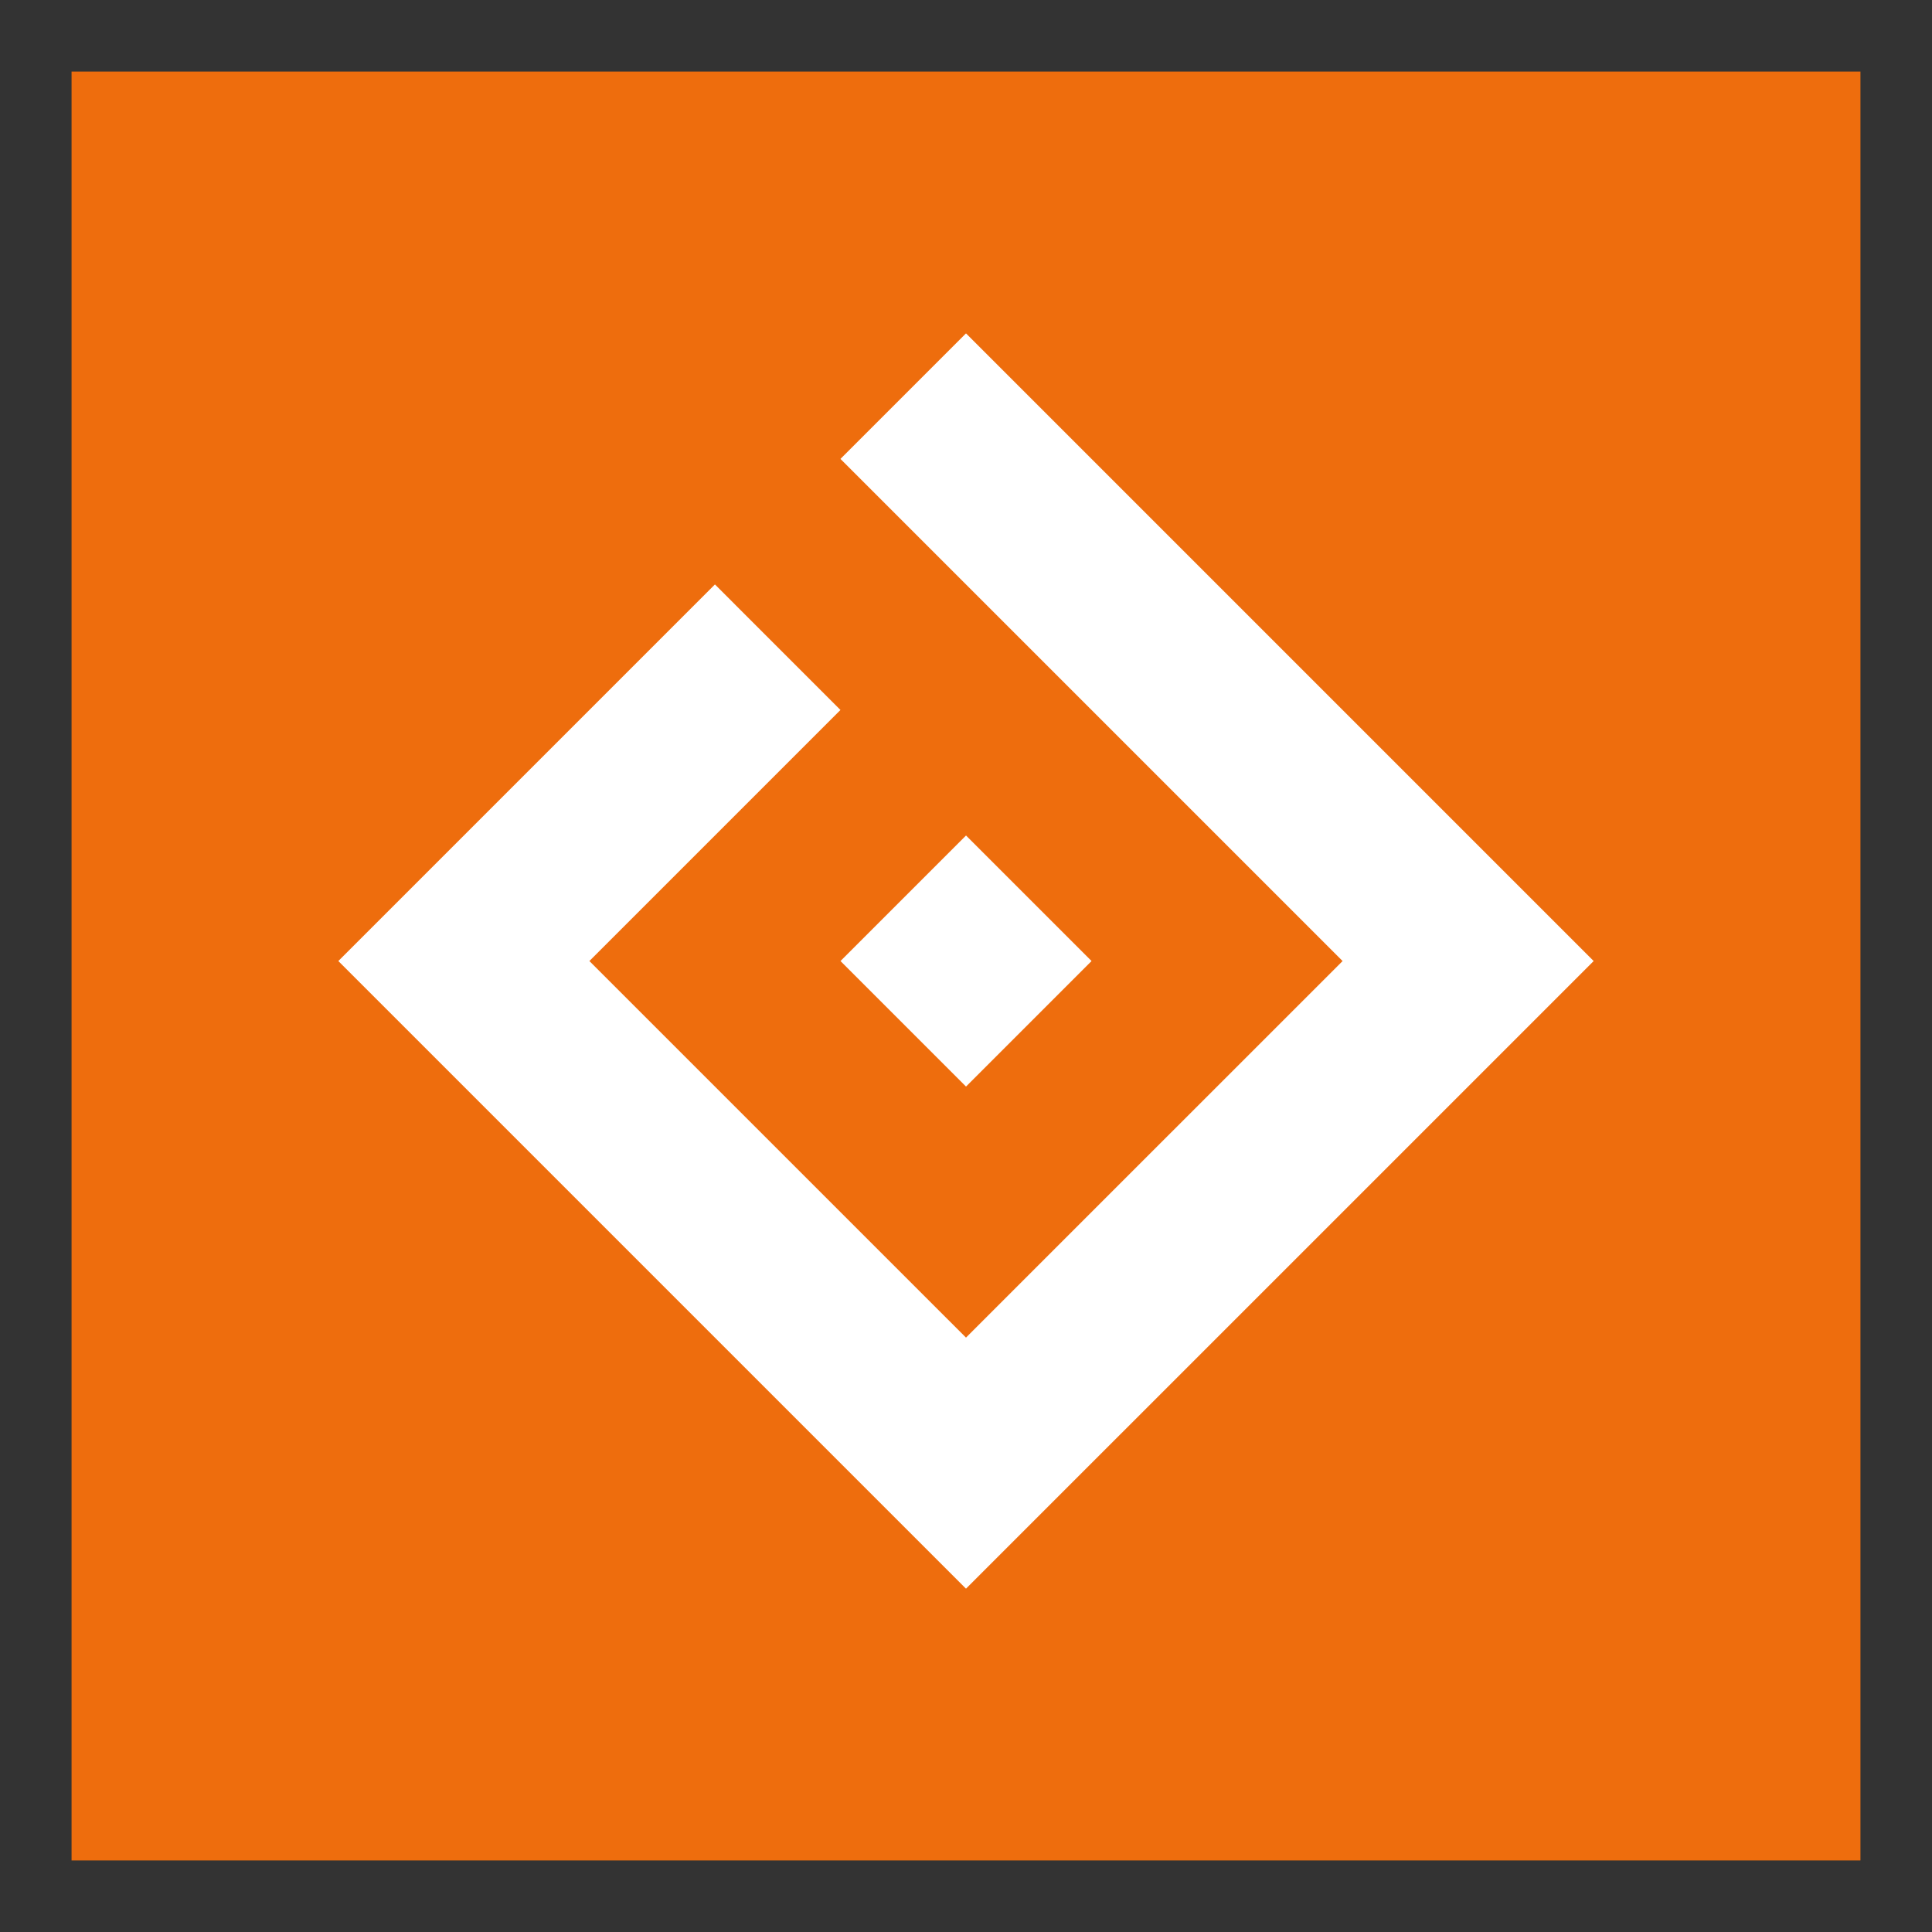 <?xml version="1.0" encoding="UTF-8" standalone="no"?>
<!-- Generator: Adobe Illustrator 15.0.2, SVG Export Plug-In . SVG Version: 6.00 Build 0)  -->

<svg
   xmlns:dc="http://purl.org/dc/elements/1.1/"
   xmlns:cc="http://creativecommons.org/ns#"
   xmlns:rdf="http://www.w3.org/1999/02/22-rdf-syntax-ns#"
   xmlns:svg="http://www.w3.org/2000/svg"
   xmlns="http://www.w3.org/2000/svg"
   xmlns:sodipodi="http://sodipodi.sourceforge.net/DTD/sodipodi-0.dtd"
   xmlns:inkscape="http://www.inkscape.org/namespaces/inkscape"
   version="1.1"
   id="Layer_1"
   x="0px"
   y="0px"
   width="540"
   height="540"
   viewBox="0 0 540 540"
   enable-background="new 0 0 500 500"
   xml:space="preserve"
   sodipodi:docname="DIM-MetroFull.svg"
   inkscape:version="0.92.3 (2405546, 2018-03-11)"><rect x="0" y="0" width="540" height="540" fill="#333333" stroke="none"/><defs
   id="defs11" /><sodipodi:namedview
   pagecolor="#ffffff"
   bordercolor="#666666"
   borderopacity="1"
   objecttolerance="10"
   gridtolerance="10"
   guidetolerance="10"
   inkscape:pageopacity="0"
   inkscape:pageshadow="2"
   inkscape:window-width="716"
   inkscape:window-height="480"
   id="namedview9"
   showgrid="false"
   fit-margin-top="20"
   fit-margin-left="20"
   fit-margin-bottom="20"
   fit-margin-right="20"
   inkscape:zoom="0.472"
   inkscape:cx="270"
   inkscape:cy="269.99998"
   inkscape:window-x="508"
   inkscape:window-y="129"
   inkscape:window-maximized="0"
   inkscape:current-layer="Layer_1" />
<rect
   width="500"
   height="500"
   id="rect2"
   x="20"
   y="20"
   style="fill:#ee6d0d" />
<rect
   x="-405.669"
   y="-23.825"
   transform="rotate(-135)"
   width="49.619"
   height="49.62"
   id="rect4"
   style="fill:#ffffff;stroke-width:1" />
<polygon
   points="249.998,73.18 214.912,108.266 355.258,248.613 249.998,353.866 144.739,248.613 214.912,178.44 179.829,143.353 74.569,248.613 249.998,424.039 425.432,248.613 "
   id="polygon6"
   style="fill:#ffffff"
   transform="translate(20,20)" />
</svg>